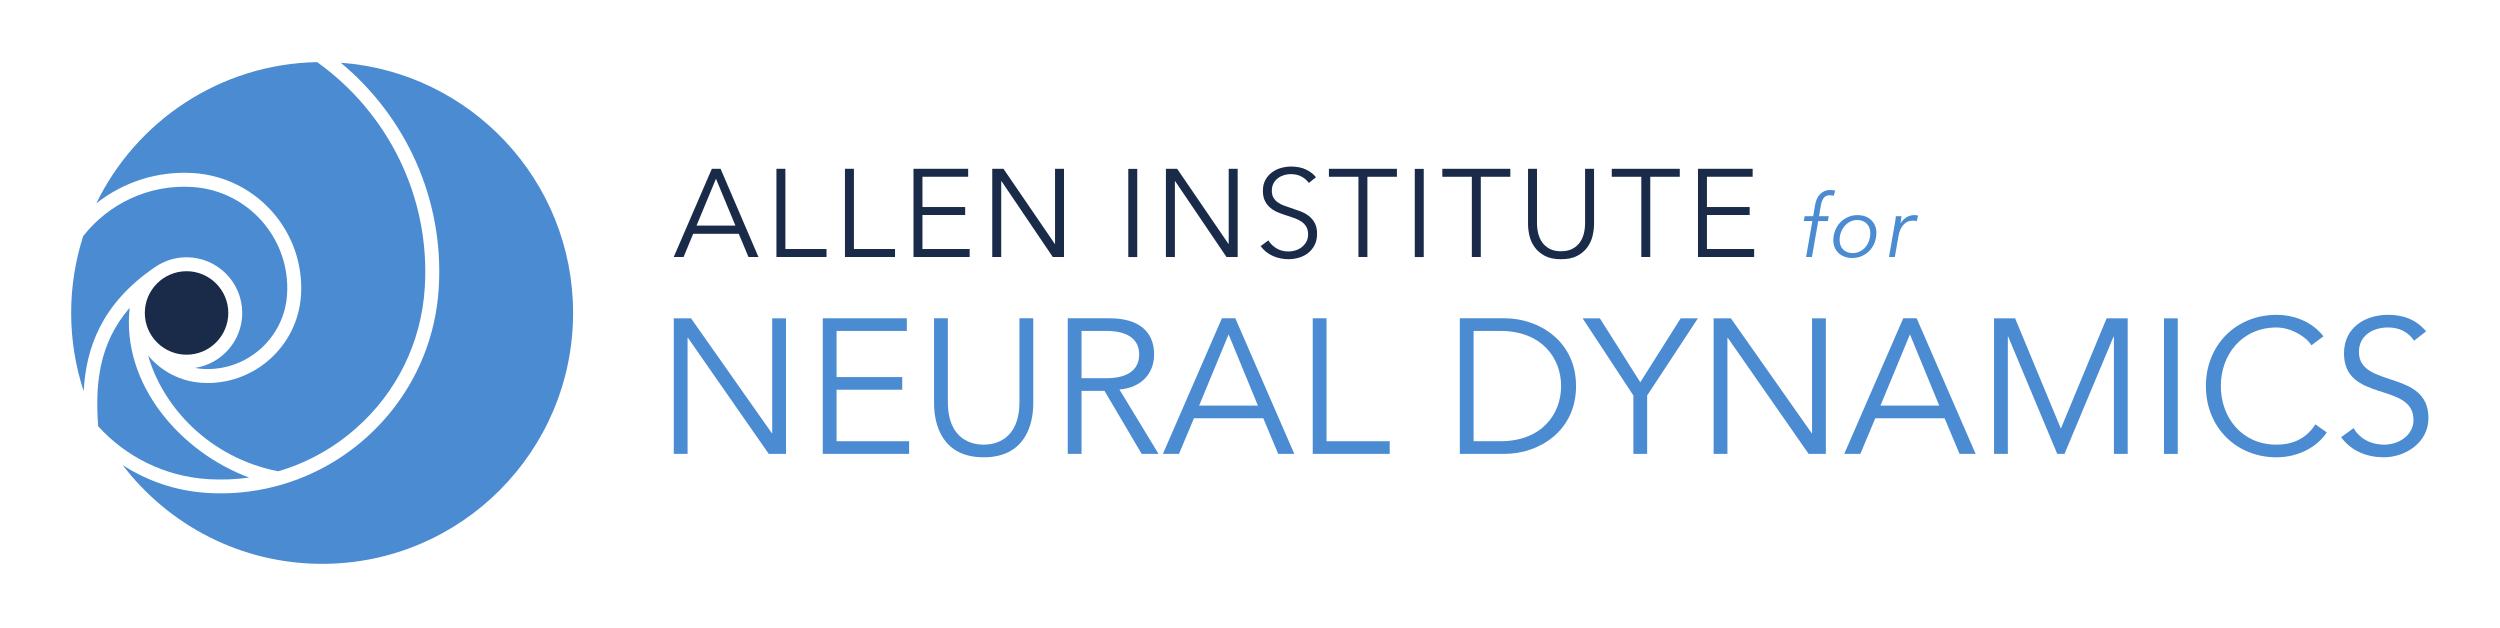 <svg width="718.63" height="180.39" version="1.1" viewBox="0 0 718.63 180.39" xmlns="http://www.w3.org/2000/svg">
 <defs>
  <clipPath id="clipPath2">
   <path transform="translate(-336.54 -79.41)" d="M 0,135.294 H 538.971 V 0 H 0 Z"/>
  </clipPath>
  <clipPath id="clipPath4">
   <path transform="translate(-355.78 -79.891)" d="M 0,135.294 H 538.971 V 0 H 0 Z"/>
  </clipPath>
  <clipPath id="clipPath6">
   <path transform="translate(-368 -81.609)" d="M 0,135.294 H 538.971 V 0 H 0 Z"/>
  </clipPath>
  <clipPath id="clipPath8">
   <path transform="translate(-394.06 -87.638)" d="M 0,135.294 H 538.971 V 0 H 0 Z"/>
  </clipPath>
  <clipPath id="clipPath10">
   <path transform="translate(-403.22 -85.037)" d="M 0,135.294 H 538.971 V 0 H 0 Z"/>
  </clipPath>
  <clipPath id="clipPath12">
   <path transform="translate(-408.6 -87.675)" d="M 0,135.294 H 538.971 V 0 H 0 Z"/>
  </clipPath>
  <clipPath id="clipPath14">
   <path transform="translate(-150.17 -86.661)" d="M 0,135.294 H 538.971 V 0 H 0 Z"/>
  </clipPath>
  <clipPath id="clipPath16">
   <path transform="translate(-169.32 -81.609)" d="M 0,135.294 H 538.971 V 0 H 0 Z"/>
  </clipPath>
  <clipPath id="clipPath18">
   <path transform="translate(-184.1 -81.609)" d="M 0,135.294 H 538.971 V 0 H 0 Z"/>
  </clipPath>
  <clipPath id="clipPath20">
   <path transform="translate(-198.87 -81.609)" d="M 0,135.294 H 538.971 V 0 H 0 Z"/>
  </clipPath>
  <clipPath id="clipPath22">
   <path transform="translate(-227.4 -82.712)" d="M 0,135.294 H 538.971 V 0 H 0 Z"/>
  </clipPath>
  <clipPath id="clipPath24">
   <path d="M 0,135.294 H 538.971 V 0 H 0 Z"/>
  </clipPath>
  <clipPath id="clipPath26">
   <path transform="translate(-264.84 -82.712)" d="M 0,135.294 H 538.971 V 0 H 0 Z"/>
  </clipPath>
  <clipPath id="clipPath28">
   <path transform="translate(-282.17 -95.849)" d="M 0,135.294 H 538.971 V 0 H 0 Z"/>
  </clipPath>
  <clipPath id="clipPath30">
   <path transform="translate(-294.8 -79.891)" d="M 0,135.294 H 538.971 V 0 H 0 Z"/>
  </clipPath>
  <clipPath id="clipPath32">
   <path d="M 0,135.294 H 538.971 V 0 H 0 Z"/>
  </clipPath>
  <clipPath id="clipPath34">
   <path transform="translate(-319.24 -79.891)" d="M 0,135.294 H 538.971 V 0 H 0 Z"/>
  </clipPath>
  <clipPath id="clipPath36">
   <path transform="translate(-166.39 -41.903)" d="M 0,135.294 H 538.971 V 0 H 0 Z"/>
  </clipPath>
  <clipPath id="clipPath38">
   <path transform="translate(-180.35 -40.17)" d="M 0,135.294 H 538.971 V 0 H 0 Z"/>
  </clipPath>
  <clipPath id="clipPath40">
   <path transform="translate(-222.76 -48.345)" d="M 0,135.294 H 538.971 V 0 H 0 Z"/>
  </clipPath>
  <clipPath id="clipPath42">
   <path transform="translate(-233.17 -53.754)" d="M 0,135.294 H 538.971 V 0 H 0 Z"/>
  </clipPath>
  <clipPath id="clipPath44">
   <path transform="translate(-258.52 -47.85)" d="M 0,135.294 H 538.971 V 0 H 0 Z"/>
  </clipPath>
  <clipPath id="clipPath46">
   <path transform="translate(-285.98 -40.17)" d="M 0,135.294 H 538.971 V 0 H 0 Z"/>
  </clipPath>
  <clipPath id="clipPath48">
   <path transform="translate(-317.7 -40.17)" d="M 0,135.294 H 538.971 V 0 H 0 Z"/>
  </clipPath>
  <clipPath id="clipPath50">
   <path transform="translate(-355.11 -37.445)" d="M 0,135.294 H 538.971 V 0 H 0 Z"/>
  </clipPath>
  <clipPath id="clipPath52">
   <path transform="translate(-390.58 -41.903)" d="M 0,135.294 H 538.971 V 0 H 0 Z"/>
  </clipPath>
  <clipPath id="clipPath54">
   <path transform="translate(-405.4 -47.85)" d="M 0,135.294 H 538.971 V 0 H 0 Z"/>
  </clipPath>
  <clipPath id="clipPath56">
   <path transform="translate(-444.3 -42.895)" d="M 0,135.294 H 538.971 V 0 H 0 Z"/>
  </clipPath>
  <clipPath id="clipPath58">
   <path d="M 0,135.294 H 538.971 V 0 H 0 Z"/>
  </clipPath>
  <clipPath id="clipPath60">
   <path transform="translate(-501.62 -42.069)" d="M 0,135.294 H 538.971 V 0 H 0 Z"/>
  </clipPath>
  <clipPath id="clipPath62">
   <path transform="translate(-520.45 -61.847)" d="M 0,135.294 H 538.971 V 0 H 0 Z"/>
  </clipPath>
  <clipPath id="clipPath64">
   <path transform="translate(-41.67 -97.983)" d="M 0,135.294 H 538.971 V 0 H 0 Z"/>
  </clipPath>
  <clipPath id="clipPath66">
   <path transform="translate(-53.715 -32.336)" d="M 0,135.294 H 538.971 V 0 H 0 Z"/>
  </clipPath>
  <clipPath id="clipPath68">
   <path transform="translate(-73.466 -121.77)" d="M 0,135.294 H 538.971 V 0 H 0 Z"/>
  </clipPath>
  <clipPath id="clipPath70">
   <path transform="translate(-33.326 -77.644)" d="M 0,135.294 H 538.971 V 0 H 0 Z"/>
  </clipPath>
  <clipPath id="clipPath72">
   <path transform="translate(-40.22 -76.824)" d="M 0,135.294 H 538.971 V 0 H 0 Z"/>
  </clipPath>
 </defs>
 <g>
  <g fill="#192b49">
   <path transform="matrix(1.333 0 0 -1.333 448.72 74.513)" d="m0 0c-1.432 0-2.603 0.243-3.516 0.737-0.916 0.494-1.638 1.112-2.176 1.867-0.538 0.75-0.91 1.573-1.116 2.455-0.203 0.89-0.307 1.727-0.307 2.515v11.926h1.932v-11.714c0-0.77 0.089-1.516 0.268-2.243 0.18-0.723 0.472-1.366 0.873-1.932 0.403-0.562 0.936-1.019 1.6-1.37 0.662-0.348 1.475-0.521 2.442-0.521 0.972 0 1.782 0.173 2.446 0.521 0.662 0.351 1.196 0.808 1.599 1.37 0.405 0.566 0.697 1.209 0.876 1.932 0.177 0.727 0.266 1.473 0.266 2.243v11.714h1.933v-11.926c0-0.788-0.104-1.625-0.308-2.515-0.206-0.882-0.578-1.705-1.114-2.455-0.538-0.755-1.268-1.373-2.191-1.867-0.921-0.494-2.09-0.737-3.507-0.737" clip-path="url(#clipPath2)"/>
   <path transform="matrix(1.333 0 0 -1.333 474.37 73.871)" d="m0 0h-1.931v17.299h-6.367v1.718h14.663v-1.718h-6.365z" clip-path="url(#clipPath4)"/>
   <path transform="matrix(1.333 0 0 -1.333 490.66 71.58)" d="m0 0h10.182v-1.72h-12.113v19.021h11.789v-1.718h-9.858v-6.53h9.214v-1.718h-9.214z" clip-path="url(#clipPath6)"/>
  </g>
  <g fill="#4a8bd1">
   <path transform="matrix(1.333 0 0 -1.333 525.41 63.541)" d="m0 0h-2.07l-1.352-7.748h-1.262l1.354 7.748h-1.861l0.208 1.052h1.822l0.416 2.391c0.071 0.438 0.192 0.856 0.352 1.252 0.166 0.39 0.383 0.735 0.651 1.032 0.272 0.293 0.595 0.531 0.969 0.706 0.379 0.175 0.817 0.26 1.316 0.26 0.161 0 0.334-7e-3 0.509-0.027 0.175-0.018 0.35-0.053 0.527-0.104l-0.302-1.109c-0.263 0.075-0.557 0.113-0.883 0.113-0.301 0-0.562-0.056-0.781-0.169-0.22-0.112-0.399-0.272-0.547-0.48-0.146-0.204-0.261-0.447-0.354-0.722-0.095-0.277-0.169-0.571-0.219-0.887l-0.393-2.256h2.106z" clip-path="url(#clipPath8)"/>
   <path transform="matrix(1.333 0 0 -1.333 537.62 67.009)" d="m0 0c0 0.401-0.06 0.777-0.188 1.12-0.126 0.346-0.308 0.644-0.552 0.897-0.245 0.25-0.539 0.449-0.891 0.593-0.35 0.146-0.745 0.219-1.181 0.219-0.549 0-1.058-0.119-1.518-0.35-0.463-0.234-0.863-0.548-1.198-0.942-0.341-0.397-0.606-0.855-0.801-1.378-0.195-0.52-0.29-1.069-0.29-1.647 0-0.405 0.066-0.781 0.188-1.124 0.124-0.348 0.307-0.644 0.551-0.895 0.248-0.252 0.54-0.449 0.883-0.593 0.344-0.146 0.735-0.217 1.174-0.217 0.562 0 1.074 0.119 1.547 0.347 0.465 0.233 0.868 0.543 1.205 0.931 0.341 0.391 0.6 0.845 0.788 1.37 0.188 0.52 0.283 1.076 0.283 1.669m-3.908-5.369c-0.59 0-1.137 0.094-1.64 0.282-0.502 0.188-0.929 0.444-1.286 0.779-0.361 0.33-0.638 0.731-0.837 1.204-0.199 0.47-0.301 0.985-0.301 1.552 0 0.739 0.126 1.435 0.385 2.092 0.257 0.656 0.616 1.238 1.081 1.734 0.464 0.493 1.016 0.883 1.656 1.173 0.639 0.29 1.339 0.434 2.105 0.434 0.604 0 1.147-0.091 1.647-0.272 0.494-0.182 0.919-0.445 1.277-0.78 0.357-0.339 0.634-0.743 0.837-1.204 0.199-0.463 0.299-0.981 0.299-1.543 0-0.753-0.128-1.461-0.385-2.121-0.255-0.668-0.615-1.244-1.08-1.736-0.463-0.487-1.015-0.876-1.656-1.162-0.638-0.288-1.34-0.432-2.102-0.432" clip-path="url(#clipPath10)"/>
   <path transform="matrix(1.333 0 0 -1.333 544.81 63.491)" d="m0 0c0.055 0.378 0.097 0.713 0.122 1.014h1.204c-0.027-0.237-0.057-0.5-0.095-0.788-0.04-0.29-0.075-0.527-0.113-0.717h0.038c0.325 0.517 0.741 0.934 1.241 1.255 0.501 0.318 1.068 0.478 1.694 0.478 0.162 0 0.304-9e-3 0.432-0.02 0.126-0.011 0.257-0.038 0.392-0.075l-0.297-1.204c-0.066 0.026-0.181 0.05-0.348 0.077-0.172 0.024-0.343 0.037-0.52 0.037-0.338 0-0.67-0.064-0.994-0.188-0.328-0.126-0.628-0.323-0.894-0.595-0.272-0.266-0.509-0.611-0.715-1.034-0.208-0.418-0.361-0.923-0.463-1.514l-0.788-4.51h-1.26l1.203 6.863c0.053 0.237 0.104 0.545 0.161 0.921" clip-path="url(#clipPath12)"/>
  </g>
  <g fill="#192b49">
   <path transform="matrix(1.333 0 0 -1.333 200.22 64.845)" d="m0 0h8.379l-4.188 10.102zm-2.792-6.77h-2.123l8.218 19.021h1.88l8.167-19.021h-2.15l-2.094 4.997h-9.828z" clip-path="url(#clipPath14)"/>
   <path transform="matrix(1.333 0 0 -1.333 225.76 71.58)" d="m0 0h8.869v-1.72h-10.8v19.021h1.931z" clip-path="url(#clipPath16)"/>
   <path transform="matrix(1.333 0 0 -1.333 245.46 71.58)" d="m0 0h8.866v-1.72h-10.799v19.021h1.933z" clip-path="url(#clipPath18)"/>
   <path transform="matrix(1.333 0 0 -1.333 265.16 71.58)" d="m0 0h10.181v-1.72h-12.114v19.021h11.791v-1.718h-9.858v-6.53h9.214v-1.718h-9.214z" clip-path="url(#clipPath20)"/>
   <path transform="matrix(1.333 0 0 -1.333 303.2 70.109)" d="m0 0h0.053v16.199h1.935v-19.02h-2.42l-11.064 16.356h-0.056v-16.356h-1.933v19.02h2.416z" clip-path="url(#clipPath22)"/>
   <path transform="matrix(1.333 0 0 -1.333 0 180.39)" d="m245.24 79.893h-1.933v19.017h1.933z" clip-path="url(#clipPath24)"/>
   <path transform="matrix(1.333 0 0 -1.333 353.12 70.109)" d="m0 0h0.055v16.199h1.933v-19.02h-2.415l-11.069 16.356h-0.053v-16.356h-1.936v19.02h2.422z" clip-path="url(#clipPath26)"/>
   <path transform="matrix(1.333 0 0 -1.333 376.23 52.594)" d="m0 0c-0.416 0.574-0.939 1.034-1.587 1.381-0.642 0.352-1.422 0.525-2.334 0.525-0.469 0-0.943-0.071-1.427-0.212-0.479-0.144-0.921-0.363-1.315-0.66-0.393-0.297-0.713-0.667-0.953-1.116-0.243-0.447-0.365-0.978-0.365-1.583 0-0.611 0.118-1.111 0.35-1.507 0.23-0.39 0.538-0.731 0.927-1.006 0.383-0.279 0.82-0.506 1.309-0.686 0.493-0.175 1.005-0.359 1.541-0.536 0.662-0.214 1.326-0.451 1.996-0.699 0.671-0.252 1.273-0.576 1.811-0.983 0.532-0.401 0.972-0.91 1.309-1.528 0.341-0.62 0.511-1.405 0.511-2.349 0-0.951-0.183-1.771-0.544-2.457-0.361-0.691-0.831-1.26-1.41-1.707-0.578-0.451-1.24-0.779-1.984-0.996-0.74-0.212-1.49-0.321-2.24-0.321-0.574 0-1.147 0.056-1.721 0.175-0.575 0.117-1.12 0.29-1.64 0.522-0.518 0.233-1.003 0.529-1.45 0.888-0.445 0.355-0.841 0.768-1.182 1.236l1.667 1.235c0.409-0.68 0.989-1.249 1.731-1.705 0.742-0.458 1.616-0.686 2.623-0.686 0.478 0 0.976 0.073 1.477 0.228 0.502 0.153 0.952 0.381 1.353 0.697 0.403 0.315 0.735 0.7 0.998 1.158 0.257 0.456 0.388 0.987 0.388 1.598 0 0.662-0.131 1.214-0.388 1.65-0.263 0.44-0.607 0.808-1.038 1.104-0.428 0.293-0.921 0.539-1.473 0.738-0.56 0.197-1.138 0.396-1.749 0.591-0.628 0.193-1.244 0.418-1.854 0.67-0.609 0.253-1.156 0.576-1.639 0.983-0.482 0.403-0.874 0.897-1.167 1.486-0.296 0.595-0.444 1.319-0.444 2.179 0 0.911 0.181 1.702 0.548 2.364 0.37 0.664 0.846 1.206 1.439 1.636 0.594 0.432 1.247 0.748 1.96 0.941 0.719 0.197 1.428 0.294 2.123 0.294 1.288 0 2.391-0.226 3.305-0.682 0.914-0.458 1.601-0.998 2.066-1.625z" clip-path="url(#clipPath28)"/>
   <path transform="matrix(1.333 0 0 -1.333 393.06 73.871)" d="m0 0h-1.931v17.299h-6.367v1.718h14.663v-1.718h-6.365z" clip-path="url(#clipPath30)"/>
   <path transform="matrix(1.333 0 0 -1.333 0 180.39)" d="m307.02 79.893h-1.935v19.017h1.935z" clip-path="url(#clipPath32)"/>
   <path transform="matrix(1.333 0 0 -1.333 425.66 73.871)" d="m0 0h-1.933v17.299h-6.365v1.718h14.665v-1.718h-6.367z" clip-path="url(#clipPath34)"/>
  </g>
  <g fill="#4a8bd1">
   <g>
    <path transform="matrix(1.333 0 0 -1.333 221.86 124.52)" d="m0 0h0.083v24.774h2.973v-29.233h-3.717l-17.424 25.021h-0.082v-25.021h-2.974v29.233h3.717z" clip-path="url(#clipPath36)"/>
    <path transform="matrix(1.333 0 0 -1.333 240.47 126.83)" d="m0 0h15.649v-2.726h-18.622v29.234h18.126v-2.725h-15.153v-9.951h14.162v-2.726h-14.162z" clip-path="url(#clipPath38)"/>
    <path transform="matrix(1.333 0 0 -1.333 297.01 115.93)" d="m0 0c0-4.872-1.941-11.644-10.694-11.644-8.754 0-10.695 6.772-10.695 11.644v18.333h2.973v-18.002c0-8.424 5.492-9.25 7.722-9.25 2.229 0 7.721 0.826 7.721 9.25v18.002h2.973z" clip-path="url(#clipPath40)"/>
    <path transform="matrix(1.333 0 0 -1.333 310.89 108.72)" d="m0 0h5.285c5.327 0 7.144 2.313 7.144 5.12 0 2.808-1.817 5.079-7.144 5.079h-5.285zm0-16.31h-2.973v29.234h9.002c5.946 0 9.62-2.56 9.62-7.804 0-4.047-2.683-7.143-7.473-7.556l8.423-13.874h-3.633l-8.011 13.585h-4.955z" clip-path="url(#clipPath42)"/>
    <path transform="matrix(1.333 0 0 -1.333 344.69 116.59)" d="m0 0h12.677l-6.319 15.359zm-4.335-10.405h-3.469l12.718 29.233h2.89l12.717-29.233h-3.468l-3.221 7.679h-14.946z" clip-path="url(#clipPath44)"/>
    <path transform="matrix(1.333 0 0 -1.333 381.31 126.83)" d="m0 0h13.626v-2.726h-16.599v29.234h2.973z" clip-path="url(#clipPath46)"/>
    <path transform="matrix(1.333 0 0 -1.333 423.59 126.83)" d="m0 0h5.781c8.919 0 13.089 5.863 13.089 11.892 0 6.028-4.17 11.891-13.089 11.891h-5.781zm-2.973 26.508h9.703c7.309 0 15.361-4.872 15.361-14.616 0-9.746-8.052-14.618-15.361-14.618h-9.703z" clip-path="url(#clipPath48)"/>
    <path transform="matrix(1.333 0 0 -1.333 473.48 130.47)" d="m0 0h-2.973v12.594l-10.942 16.639h3.716l8.713-13.791 8.712 13.791h3.715l-10.941-16.639z" clip-path="url(#clipPath50)"/>
    <path transform="matrix(1.333 0 0 -1.333 520.77 124.52)" d="m0 0h0.083v24.774h2.973v-29.233h-3.716l-17.425 25.021h-0.083v-25.021h-2.973v29.233h3.716z" clip-path="url(#clipPath52)"/>
    <path transform="matrix(1.333 0 0 -1.333 540.54 116.59)" d="m0 0h12.676l-6.318 15.359zm-4.335-10.405h-3.469l12.718 29.233h2.89l12.717-29.233h-3.468l-3.221 7.679h-14.946z" clip-path="url(#clipPath54)"/>
    <path transform="matrix(1.333 0 0 -1.333 592.4 123.2)" d="m0 0 9.868 23.783h4.542v-29.233h-2.972v25.269h-0.084l-10.57-25.269h-1.568l-10.57 25.269h-0.084v-25.269h-2.972v29.233h4.542z" clip-path="url(#clipPath56)"/>
    <path transform="matrix(1.333 0 0 -1.333 0 180.39)" d="m469.62 37.445h-2.973v29.233h2.973z" clip-path="url(#clipPath58)"/>
    <path transform="matrix(1.333 0 0 -1.333 668.82 124.3)" d="m0 0c-1.94-3.014-5.987-5.367-10.818-5.367-8.712 0-15.236 6.482-15.236 15.36 0 8.877 6.524 15.36 15.236 15.36 3.633 0 7.556-1.363 10.116-4.624l-2.602-1.942c-1.155 1.9-4.418 3.841-7.514 3.841-7.515 0-12.016-5.905-12.016-12.635s4.501-12.636 12.016-12.636c3.055 0 6.193 0.992 8.381 4.377z" clip-path="url(#clipPath60)"/>
    <path transform="matrix(1.333 0 0 -1.333 693.93 97.929)" d="m0 0c-1.28 1.899-3.179 2.85-5.656 2.85-3.056 0-6.236-1.611-6.236-5.286 0-7.886 14.989-3.716 14.989-14.245 0-5.327-4.996-8.465-9.62-8.465-3.551 0-6.979 1.281-9.208 4.335l2.683 1.942c1.239-2.148 3.593-3.552 6.649-3.552 2.931 0 6.275 1.9 6.275 5.327 0 8.258-14.988 3.675-14.988 14.369 0 5.657 4.707 8.299 9.456 8.299 3.302 0 5.945-0.908 8.258-3.551z" clip-path="url(#clipPath62)"/>
   </g>
   <g fill-rule="evenodd">
    <path transform="matrix(1.333 0 0 -1.333 55.56 49.748)" d="m0 0c13.672-0.866 24.091-12.693 23.227-26.366-0.703-11.103-10.337-19.574-21.412-18.862-4.676 0.296-8.766 2.539-11.558 5.877 3.216-11.168 13.256-22.044 28.043-24.961 6.123 1.787 11.832 4.908 16.761 9.249 8.836 7.784 14.113 18.544 14.857 30.296 1.255 19.831-8.127 37.915-23.218 48.692-20.95-0.412-38.982-12.716-47.607-30.452 5.726 4.511 13.066 7.019 20.907 6.527" clip-path="url(#clipPath64)"/>
    <path transform="matrix(1.333 0 0 -1.333 71.62 137.28)" d="m0 0c-14.734 5.447-27.601 20.116-25.765 36.617-6.831-7.909-7.419-16.851-6.798-25.525 0.01-0.021 0.021-0.042 0.032-0.062 5.899-6.475 14.207-10.768 23.618-11.364 3.01-0.188 5.992-0.07 8.913 0.334" clip-path="url(#clipPath66)"/>
    <path transform="matrix(1.333 0 0 -1.333 97.955 18.03)" d="m0 0c13.924-11.546 22.349-29.352 21.121-48.744-1.29-20.381-15.436-36.941-34.024-42.29-0.056-0.023-0.115-0.032-0.174-0.048-4.076-1.155-8.36-1.782-12.771-1.783-0.997 0-1.996 0.031-3.006 0.096-6.707 0.425-12.897 2.583-18.175 5.999 9.888-12.938 25.472-21.292 43.013-21.292 29.886 0 54.113 24.227 54.113 54.113 0 28.534-22.089 51.892-50.097 53.949" clip-path="url(#clipPath68)"/>
    <path transform="matrix(1.333 0 0 -1.333 44.435 76.867)" d="m0 0c8e-3 5e-3 0.016 8e-3 0.024 0.013 1.949 1.366 4.315 2.174 6.87 2.174 6.621 0 12.008-5.387 12.008-12.008 0-5.999-4.426-10.97-10.181-11.854 0.533-0.1 1.073-0.179 1.628-0.214 9.469-0.581 17.622 6.604 18.221 16.053 0.76 12.017-8.399 22.414-20.416 23.175-9.451 0.599-18.106-3.646-23.548-10.59-1.679-5.224-2.595-10.789-2.595-16.57 0-5.896 0.956-11.565 2.699-16.878 0.501 9.231 3.774 18.83 15.29 26.699" clip-path="url(#clipPath70)"/>
   </g>
  </g>
  <path transform="matrix(1.333 0 0 -1.333 53.627 77.96)" d="m0 0c-4.964 0-9.002-4.038-9.002-9.002s4.038-9.001 9.002-9.001 9.001 4.037 9.001 9.001-4.037 9.002-9.001 9.002" clip-path="url(#clipPath72)" fill="#192b49"/>
 </g>
</svg>
